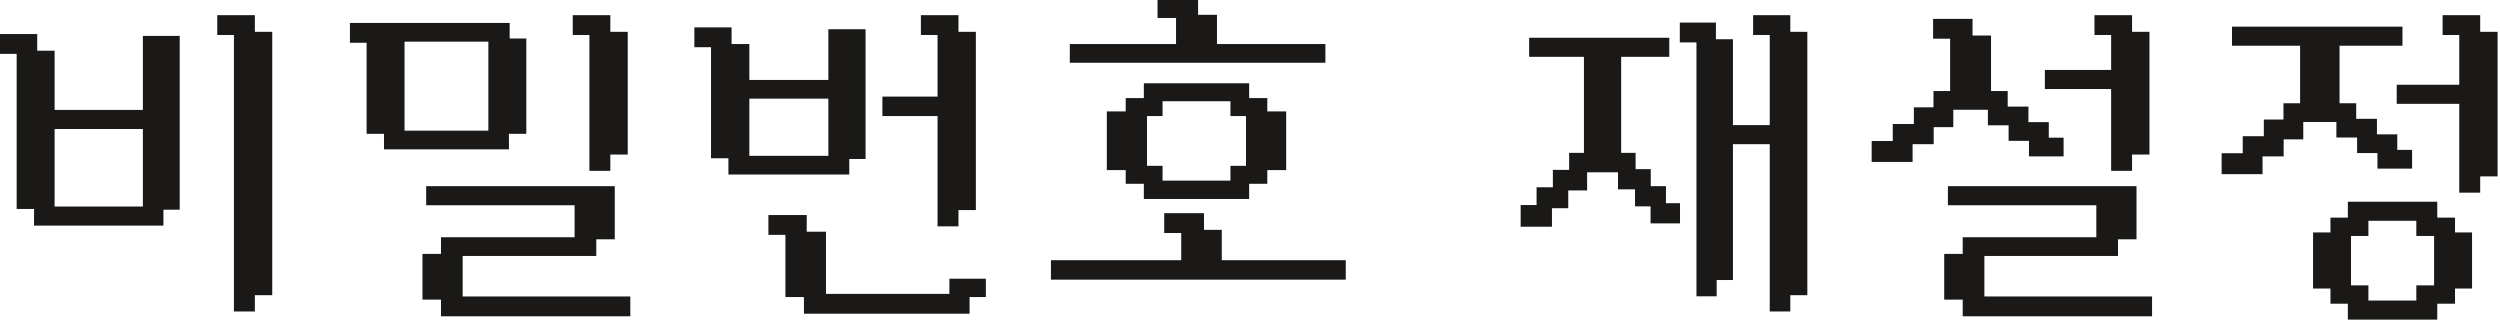 <svg width="237" height="31" viewBox="0 0 237 31" fill="none" xmlns="http://www.w3.org/2000/svg">
<path d="M234.972 3.167H236.622V16.571H234.972V18.115H233.288V9.693H227.358V8.185H233.288V3.167H231.709V1.588H234.972V3.167ZM210.762 16.36V14.676H212.762V13.062H214.762V11.483H216.621V9.939H218.2V4.185H211.744V2.676H227.604V4.185H221.639V9.939H223.218V11.413H225.183V12.886H227.113V14.36H228.516V15.834H225.534V14.36H223.604V12.886H221.639V11.413H218.2V13.062H216.341V14.676H214.341V16.36H210.762ZM219.428 27.202V22.185H221.078V20.781H222.727V19.273H230.902V20.781H232.587V22.185H234.201V27.202H232.587V28.641H230.902V30.15H222.727V28.641H221.078V27.202H219.428ZM222.727 27.202H224.376V28.641H229.218V27.202H230.902V22.22H229.218V20.781H224.376V22.22H222.727V27.202Z" fill="#1A1918"/>
<path fill-rule="evenodd" clip-rule="evenodd" d="M231.559 1.438H235.122V3.017H236.771V16.721H235.122V18.265H233.138V9.844H227.208V8.035H233.138V3.317H231.559V1.438ZM231.859 1.738V3.017H233.438V8.335H227.508V9.544H233.438V17.965H234.822V16.421H236.471V3.317H234.822V1.738H231.859ZM211.594 2.526H227.754V4.335H221.789V9.789H223.368V11.263H225.333V12.737H227.262V14.21H228.666V15.984H225.383V14.51H223.454V13.037H221.489V11.563H218.35V13.212H216.49V14.826H214.49V16.51H210.611V14.526H212.611V12.912H214.611V11.333H216.471V9.789H218.05V4.335H211.594V2.526ZM211.894 2.826V4.035H218.35V10.089H216.771V11.633H214.911V13.212H212.911V14.826H210.911V16.21H214.19V14.526H216.19V12.912H218.05V11.263H221.789V12.737H223.754V14.21H225.683V15.684H228.366V14.51H226.962V13.037H225.033V11.563H223.068V10.089H221.489V4.035H227.454V2.826H211.894ZM222.576 19.123H231.052V20.631H232.736V22.035H234.35V27.352H232.736V28.791H231.052V30.3H222.576V28.791H220.927V27.352H219.278V22.035H220.927V20.631H222.576V19.123ZM222.876 19.423V20.931H221.227V22.335H219.578V27.052H221.227V28.491H222.876V30H230.752V28.491H232.436V27.052H234.05V22.335H232.436V20.931H230.752V19.423H222.876ZM224.225 20.631H229.368V22.07H231.052V27.352H229.368V28.791H224.225V27.352H222.576V22.07H224.225V20.631ZM224.525 20.931V22.37H222.876V27.052H224.525V28.491H229.068V27.052H230.752V22.37H229.068V20.931H224.525Z" fill="#1A1918"/>
<path d="M200.284 16.044V8.29H194.003V6.781H200.284V3.167H198.705V1.588H201.968V3.167H203.617V14.501H201.968V16.044H200.284ZM177.582 15.202V13.518H179.582V11.904H181.582V10.325H183.442V8.781H185.021V3.518H183.407V1.939H186.845V3.518H188.6V8.781H190.179V10.255H192.144V11.729H194.073V13.202H195.477V14.676H192.494V13.202H190.565V11.729H188.6V10.255H185.021V11.904H183.161V13.518H181.161V15.202H177.582ZM184.459 28.255V24.22H186.214V22.641H198.88V19.308H184.81V17.799H202.389V22.536H200.635V24.115H187.968V28.255H203.863V29.834H186.214V28.255H184.459Z" fill="#1A1918"/>
<path fill-rule="evenodd" clip-rule="evenodd" d="M198.557 1.438H202.12V3.017H203.769V14.651H202.12V16.195H200.136V8.44H193.855V6.631H200.136V3.317H198.557V1.438ZM198.857 1.738V3.017H200.436V6.931H194.155V8.14H200.436V15.895H201.82V14.351H203.469V3.317H201.82V1.738H198.857ZM183.258 1.789H186.997V3.368H188.751V8.631H190.33V10.105H192.295V11.579H194.225V13.052H195.629V14.826H192.346V13.352H190.416V11.879H188.451V10.405H185.172V12.054H183.313V13.668H181.313V15.352H177.434V13.368H179.434V11.754H181.434V10.175H183.293V8.631H184.872V3.668H183.258V1.789ZM183.558 2.089V3.368H185.172V8.931H183.593V10.475H181.734V12.054H179.734V13.668H177.734V15.052H181.013V13.368H183.013V11.754H184.872V10.105H188.751V11.579H190.716V13.052H192.646V14.526H195.329V13.352H193.925V11.879H191.995V10.405H190.03V8.931H188.451V3.668H186.697V2.089H183.558ZM184.662 17.649H202.541V22.686H200.786V24.265H188.12V28.105H204.015V29.984H186.065V28.405H184.311V24.07H186.065V22.491H198.732V19.458H184.662V17.649ZM184.962 17.949V19.158H199.032V22.791H186.365V24.37H184.611V28.105H186.365V29.684H203.715V28.405H187.82V23.965H200.486V22.386H202.241V17.949H184.962Z" fill="#1A1918"/>
<path d="M169.57 3.167H171.184V27.834H169.57V29.378H167.921V13.518H164.131V26.395H162.588V27.939H160.973V3.869H159.395V2.29H162.517V3.869H164.131V12.009H167.921V3.167H166.342V1.588H169.57V3.167ZM144.307 21.343V19.588H145.815V17.904H147.359V16.255H148.903V14.641H150.307V5.237H145.114V3.729H158.096V5.237H153.535V14.641H154.903V16.185H156.342V17.799H157.78V19.413H159.114V21.027H156.623V19.413H155.149V17.799H153.535V16.185H150.307V17.904H148.517V19.588H146.973V21.343H144.307Z" fill="#1A1918"/>
<path fill-rule="evenodd" clip-rule="evenodd" d="M166.194 1.438H169.722V3.017H171.336V27.984H169.722V29.528H167.772V13.668H164.283V26.546H162.739V28.089H160.825V4.019H159.246V2.14H162.669V3.719H164.283V11.859H167.772V3.317H166.194V1.438ZM166.494 1.738V3.017H168.072V12.159H163.983V4.019H162.369V2.44H159.546V3.719H161.125V27.789H162.439V26.245H163.983V13.368H168.072V29.228H169.422V27.684H171.036V3.317H169.422V1.738H166.494ZM144.965 3.579H158.248V5.387H153.686V14.491H155.055V16.035H156.493V17.649H157.932V19.263H159.265V21.177H156.474V19.563H155V17.949H153.386V16.335H150.458V18.054H148.669V19.738H147.125V21.493H144.158V19.438H145.667V17.754H147.211V16.105H148.755V14.491H150.158V5.387H144.965V3.579ZM145.265 3.879V5.087H150.458V14.791H149.055V16.405H147.511V18.054H145.967V19.738H144.458V21.193H146.825V19.438H148.369V17.754H150.158V16.035H153.686V17.649H155.3V19.263H156.774V20.877H158.965V19.563H157.632V17.949H156.193V16.335H154.755V14.791H153.386V5.087H157.948V3.879H145.265Z" fill="#1A1918"/>
<path d="M125.499 4.325V5.799H101.569V4.325H111.639V1.553H109.885V0.15H113.429V1.553H115.218V4.325H125.499ZM99.779 26.361V24.817H112.13V21.94H110.516V20.361H113.99V21.94H115.674V24.817H127.429V26.361H99.779ZM105.078 15.975V10.711H106.867V9.448H108.586V8.045H118.271V9.448H119.99V10.711H121.78V15.975H119.99V17.273H118.271V18.712H108.586V17.273H106.867V15.975H105.078ZM108.586 15.869H110.06V17.273H116.797V15.869H118.271V10.852H116.797V9.448H110.06V10.852H108.586V15.869Z" fill="#1A1918"/>
<path fill-rule="evenodd" clip-rule="evenodd" d="M109.734 0H113.578V1.404H115.368V4.175H125.648V5.949H101.418V4.175H111.489V1.704H109.734V0ZM110.034 0.3V1.404H111.789V4.475H101.718V5.649H125.348V4.475H115.068V1.704H113.278V0.3H110.034ZM108.436 7.895H118.42V9.298H120.14V10.562H121.929V16.125H120.14V17.423H118.42V18.862H108.436V17.423H106.717V16.125H104.927V10.562H106.717V9.298H108.436V7.895ZM108.736 8.195V9.598H107.017V10.861H105.227V15.825H107.017V17.123H108.736V18.562H118.12V17.123H119.84V15.825H121.629V10.861H119.84V9.598H118.12V8.195H108.736ZM109.91 9.298H116.947V10.702H118.42V16.02H116.947V17.423H109.91V16.02H108.436V10.702H109.91V9.298ZM110.21 9.598V11.002H108.736V15.72H110.21V17.123H116.647V15.72H118.12V11.002H116.647V9.598H110.21ZM110.366 20.211H114.14V21.79H115.824V24.667H127.578V26.511H99.629V24.667H111.98V22.09H110.366V20.211ZM110.666 20.511V21.79H112.28V24.967H99.929V26.211H127.278V24.967H115.524V22.09H113.84V20.511H110.666Z" fill="#1A1918"/>
<path d="M89.029 21.308V10.851H83.801V9.308H89.029V3.167H87.451V1.588H90.714V3.167H92.363V19.764H90.714V21.308H89.029ZM65.977 4.325V2.746H69.205V4.325H70.889V7.729H78.678V2.921H81.906V14.922H80.363V16.395H69.205V14.851H67.555V4.325H65.977ZM70.889 14.922H78.678V9.202H70.889V14.922ZM72.994 22.115V20.536H76.328V22.115H78.152V28.009H90.152V26.571H93.31V28.009H91.766V29.588H76.363V28.009H74.608V22.115H72.994Z" fill="#1A1918"/>
<path fill-rule="evenodd" clip-rule="evenodd" d="M87.3 1.438H90.863V3.017H92.512V19.914H90.863V21.458H88.879V11.002H83.651V9.158H88.879V3.317H87.3V1.438ZM87.6 1.738V3.017H89.179V9.458H83.951V10.701H89.179V21.158H90.563V19.614H92.212V3.317H90.563V1.738H87.6ZM65.826 2.596H69.354V4.175H71.038V7.579H78.528V2.772H82.056V15.072H80.512V16.545H69.054V15.002H67.405V4.475H65.826V2.596ZM66.126 2.896V4.175H67.705V14.701H69.354V16.245H80.212V14.772H81.756V3.072H78.828V7.879H70.739V4.475H69.054V2.896H66.126ZM70.739 9.052H78.828V15.072H70.739V9.052ZM71.038 9.352V14.772H78.528V9.352H71.038ZM72.844 20.386H76.477V21.965H78.302V27.86H90.002V26.421H93.46V28.16H91.916V29.738H76.212V28.16H74.458V22.265H72.844V20.386ZM73.144 20.686V21.965H74.758V27.86H76.512V29.439H91.616V27.86H93.16V26.721H90.302V28.16H78.002V22.265H76.177V20.686H73.144Z" fill="#1A1918"/>
<path d="M56.026 16.044V3.167H54.447V1.588H57.71V3.167H59.36V14.501H57.71V16.044H56.026ZM33.324 3.904V2.325H48.166V3.799H49.745V12.536H48.096V14.009H36.552V12.536H34.903V3.904H33.324ZM38.202 12.536H46.447V3.799H38.202V12.536ZM40.202 28.255V24.22H41.956V22.641H54.623V19.308H40.552V17.799H58.132V22.536H56.377V24.115H43.71V28.255H59.605V29.834H41.956V28.255H40.202Z" fill="#1A1918"/>
<path fill-rule="evenodd" clip-rule="evenodd" d="M54.297 1.438H57.86V3.017H59.509V14.651H57.86V16.195H55.876V3.317H54.297V1.438ZM54.597 1.738V3.017H56.176V15.895H57.56V14.351H59.209V3.317H57.56V1.738H54.597ZM33.174 2.175H48.316V3.649H49.895V12.686H48.246V14.159H36.402V12.686H34.753V4.054H33.174V2.175ZM33.474 2.475V3.754H35.053V12.386H36.702V13.859H47.946V12.386H49.595V3.949H48.016V2.475H33.474ZM38.051 3.649H46.597V12.686H38.051V3.649ZM38.351 3.949V12.386H46.297V3.949H38.351ZM40.402 17.649H58.281V22.686H56.527V24.265H43.86V28.105H59.755V29.984H41.806V28.405H40.051V24.07H41.806V22.491H54.472V19.458H40.402V17.649ZM40.702 17.949V19.158H54.772V22.791H42.105V24.37H40.351V28.105H42.105V29.684H59.455V28.405H43.56V23.965H56.227V22.386H57.981V17.949H40.702Z" fill="#1A1918"/>
<path d="M24.01 3.167H25.659V27.834H24.01V29.378H22.326V3.167H20.747V1.588H24.01V3.167ZM0.15 4.957V3.378H3.378V4.957H5.028V10.571H13.694V3.553H16.887V19.729H15.344V21.238H3.378V19.659H1.729V4.957H0.15ZM5.028 19.729H13.694V12.079H5.028V19.729Z" fill="#1A1918"/>
<path fill-rule="evenodd" clip-rule="evenodd" d="M20.597 1.438H24.16V3.017H25.809V27.984H24.16V29.528H22.176V3.317H20.597V1.438ZM20.897 1.738V3.017H22.476V29.228H23.86V27.684H25.509V3.317H23.86V1.738H20.897ZM0 3.228H3.528V4.807H5.177V10.421H13.544V3.403H17.037V19.879H15.493V21.388H3.228V19.809H1.579V5.107H0V3.228ZM0.3 3.528V4.807H1.879V19.509H3.528V21.088H15.193V19.579H16.737V3.703H13.844V10.721H4.877V5.107H3.228V3.528H0.3ZM4.877 11.93H13.844V19.879H4.877V11.93ZM5.177 12.23V19.579H13.544V12.23H5.177Z" fill="#1A1918"/>
</svg>

